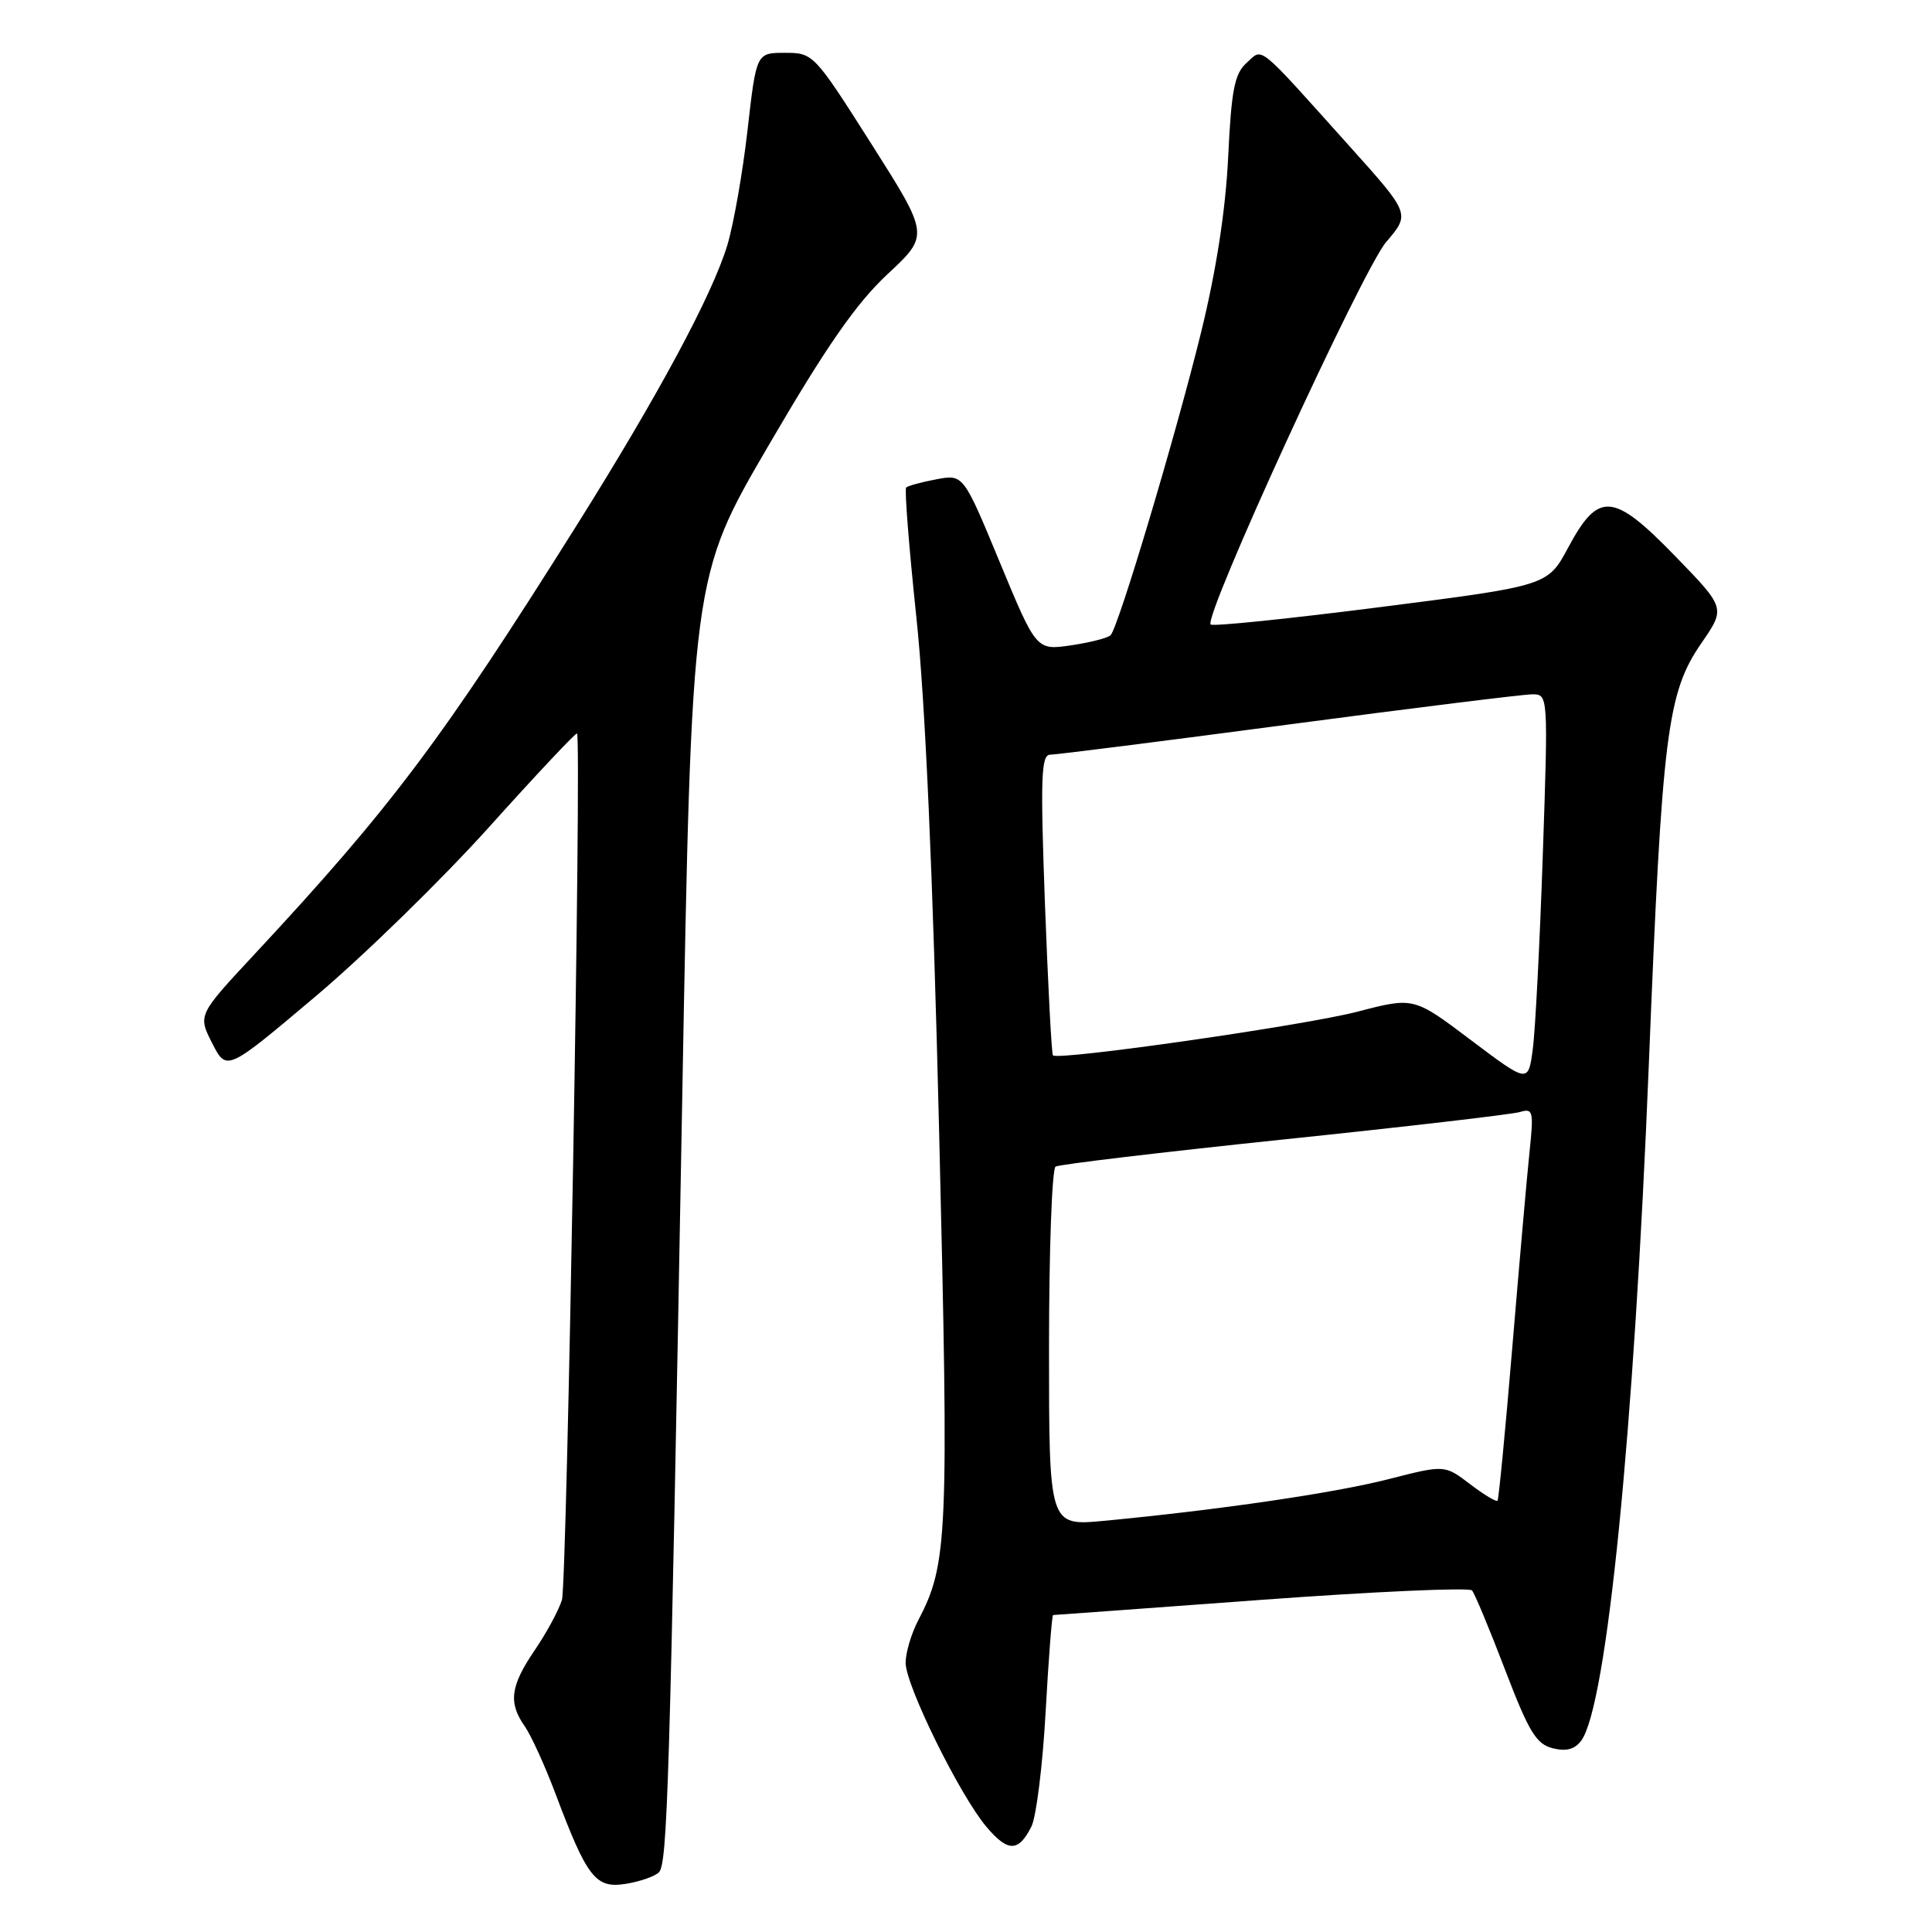 <?xml version="1.0" encoding="UTF-8" standalone="no"?>
<!DOCTYPE svg PUBLIC "-//W3C//DTD SVG 1.1//EN" "http://www.w3.org/Graphics/SVG/1.1/DTD/svg11.dtd" >
<svg xmlns="http://www.w3.org/2000/svg" xmlns:xlink="http://www.w3.org/1999/xlink" version="1.1" viewBox="0 0 256 256">
 <g >
 <path fill="currentColor"
d=" M 87.30 248.10 C 88.44 246.96 88.73 237.41 90.40 145.49 C 91.65 76.48 91.65 76.48 101.86 58.99 C 109.54 45.82 113.44 40.22 117.60 36.33 C 123.14 31.17 123.14 31.17 115.47 19.08 C 107.87 7.12 107.76 7.00 104.01 7.00 C 100.22 7.00 100.22 7.00 99.05 17.25 C 98.41 22.89 97.20 29.75 96.37 32.50 C 94.36 39.11 87.26 52.32 76.48 69.50 C 58.58 98.01 51.86 106.96 33.67 126.50 C 26.22 134.50 26.22 134.50 28.12 138.24 C 30.03 141.97 30.03 141.97 41.76 132.07 C 48.22 126.63 58.61 116.48 64.86 109.53 C 71.11 102.58 76.33 97.03 76.46 97.19 C 77.08 98.00 75.13 209.82 74.46 212.00 C 74.03 213.38 72.41 216.38 70.84 218.68 C 67.62 223.42 67.34 225.61 69.53 228.74 C 70.37 229.94 72.21 233.97 73.61 237.69 C 77.80 248.83 78.92 250.26 82.91 249.62 C 84.79 249.32 86.77 248.63 87.30 248.10 Z  M 136.67 242.02 C 137.31 240.74 138.16 233.92 138.55 226.85 C 138.94 219.78 139.39 214.00 139.54 214.00 C 139.70 214.00 152.11 213.10 167.11 211.99 C 182.11 210.89 194.68 210.33 195.05 210.74 C 195.41 211.16 197.38 215.89 199.43 221.25 C 202.57 229.47 203.56 231.10 205.73 231.65 C 207.54 232.10 208.67 231.80 209.53 230.63 C 212.90 226.01 216.51 189.90 218.48 141.00 C 220.24 97.10 220.90 91.81 225.45 85.21 C 228.65 80.57 228.65 80.57 221.98 73.70 C 213.75 65.22 211.81 65.06 207.79 72.56 C 205.08 77.61 205.08 77.61 183.00 80.43 C 170.86 81.98 160.69 83.03 160.42 82.75 C 159.42 81.75 180.54 35.73 183.68 32.06 C 186.87 28.34 186.87 28.34 178.86 19.42 C 166.34 5.48 167.40 6.33 165.16 8.35 C 163.58 9.78 163.16 11.94 162.74 20.79 C 162.40 27.83 161.17 35.79 159.16 44.00 C 155.80 57.67 148.20 83.10 147.16 84.17 C 146.80 84.53 144.43 85.14 141.91 85.51 C 137.32 86.18 137.32 86.18 132.48 74.51 C 127.65 62.84 127.65 62.84 124.08 63.51 C 122.11 63.88 120.31 64.37 120.07 64.60 C 119.84 64.83 120.45 72.55 121.42 81.76 C 122.60 92.84 123.62 115.91 124.44 150.00 C 125.74 203.74 125.59 207.21 121.67 214.70 C 120.75 216.46 120.00 219.00 120.00 220.33 C 120.00 223.31 127.15 237.84 130.68 242.03 C 133.55 245.44 134.95 245.44 136.67 242.02 Z  M 139.00 178.66 C 139.00 165.71 139.39 154.88 139.87 154.58 C 140.34 154.29 153.95 152.67 170.12 150.98 C 186.28 149.30 200.35 147.66 201.39 147.35 C 203.14 146.82 203.24 147.21 202.67 152.64 C 202.33 155.86 201.31 167.50 200.39 178.50 C 199.47 189.50 198.59 198.66 198.43 198.85 C 198.26 199.04 196.62 198.05 194.78 196.65 C 191.43 194.09 191.43 194.09 183.97 196.00 C 176.78 197.84 161.45 200.08 146.25 201.52 C 139.00 202.20 139.00 202.20 139.00 178.66 Z  M 194.92 137.83 C 187.34 132.11 187.34 132.11 179.92 134.04 C 172.89 135.88 140.21 140.56 139.52 139.84 C 139.34 139.65 138.87 130.61 138.46 119.75 C 137.85 103.01 137.95 100.00 139.16 100.00 C 139.94 100.00 154.16 98.20 170.75 96.00 C 187.35 93.80 201.88 92.00 203.04 92.00 C 205.14 92.00 205.15 92.07 204.43 113.25 C 204.03 124.94 203.44 136.53 203.10 139.02 C 202.50 143.54 202.50 143.54 194.92 137.83 Z "/>
</g>
</svg>